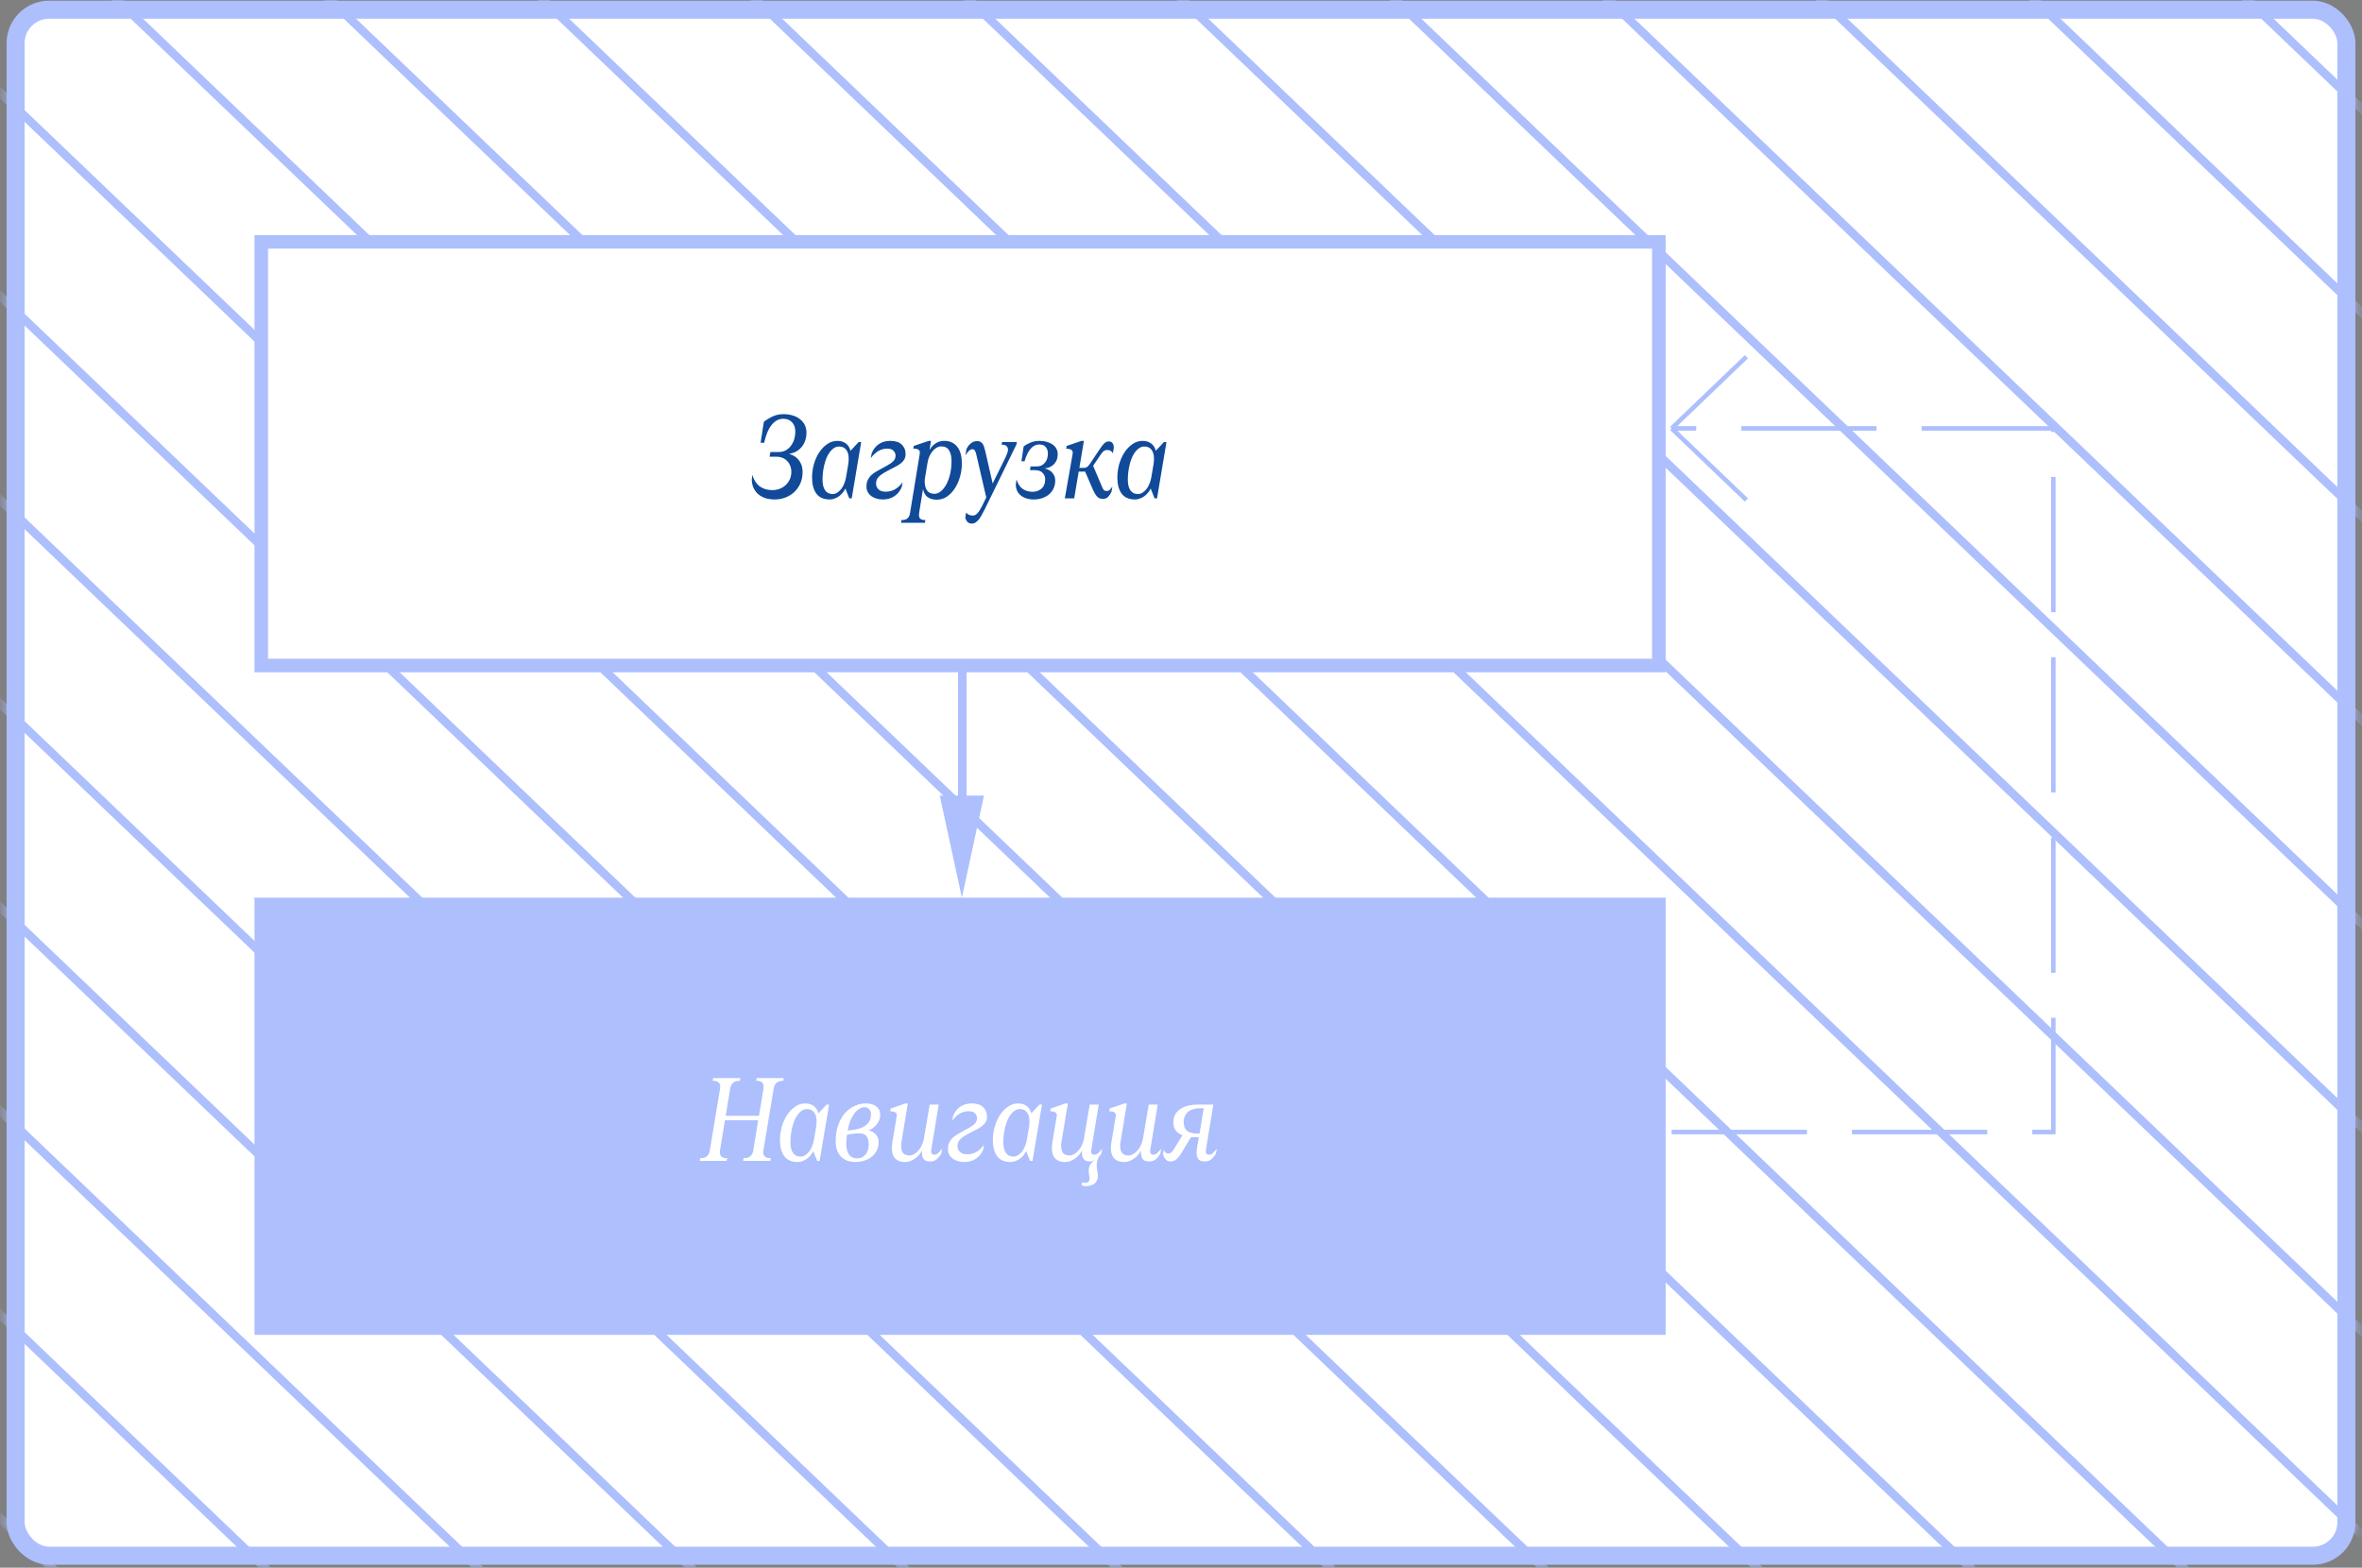 <svg width="238" height="158" viewBox="0 0 238 158" fill="none" xmlns="http://www.w3.org/2000/svg">
<rect x="0" y="0" width="238" height="158" fill="#808080" stroke="none"/>
<rect x="1.571" y="0.979" width="234.858" height="155.815" rx="3.378" fill="white" stroke="#ADBFFD" stroke-width="1.817"/>
<mask id="mask0_1910_3370" style="mask-type:alpha" maskUnits="userSpaceOnUse" x="0" y="0" width="238" height="158">
<path d="M0.662 4.357C0.662 1.99 2.581 0.07 4.949 0.07L233.05 0.07C235.418 0.07 237.337 1.99 237.337 4.357L237.337 153.415C237.337 155.783 235.418 157.702 233.05 157.702L4.949 157.702C2.581 157.702 0.662 155.782 0.662 153.415L0.662 4.357Z" fill="#D9D9D9"/>
</mask>
<g mask="url(#mask0_1910_3370)">
<path d="M-98.822 -105.797L886.145 836.058" stroke="#ADBFFD" stroke-width="0.857"/>
<path d="M194.268 -482.441L1179.24 459.414" stroke="#ADBFFD" stroke-width="0.857"/>
<path d="M-243.193 -182.176L741.774 759.679" stroke="#ADBFFD" stroke-width="0.857"/>
<path d="M47.723 -294.119L1032.69 647.736" stroke="#ADBFFD" stroke-width="0.857"/>
<path d="M-389.738 6.148L595.229 948.003" stroke="#ADBFFD" stroke-width="0.857"/>
<path d="M-62.185 -152.879L922.782 788.976" stroke="#ADBFFD" stroke-width="0.857"/>
<path d="M-499.648 147.389L485.319 1089.24" stroke="#ADBFFD" stroke-width="0.857"/>
<path d="M84.359 -341.201L1069.33 600.654" stroke="#ADBFFD" stroke-width="0.857"/>
<path d="M-353.102 -40.934L631.866 900.921" stroke="#ADBFFD" stroke-width="0.857"/>
<path d="M-25.549 -199.957L959.419 741.898" stroke="#ADBFFD" stroke-width="0.857"/>
<path d="M-463.012 100.309L521.956 1042.16" stroke="#ADBFFD" stroke-width="0.857"/>
<path d="M120.996 -388.281L1105.96 553.574" stroke="#ADBFFD" stroke-width="0.857"/>
<path d="M-316.467 -88.014L668.501 853.841" stroke="#ADBFFD" stroke-width="0.857"/>
<path d="M11.088 -247.039L996.056 694.816" stroke="#ADBFFD" stroke-width="0.857"/>
<path d="M-426.375 53.228L558.593 995.084" stroke="#ADBFFD" stroke-width="0.857"/>
<path d="M157.633 -435.361L1142.6 506.494" stroke="#ADBFFD" stroke-width="0.857"/>
<path d="M-279.83 -135.096L705.138 806.759" stroke="#ADBFFD" stroke-width="0.857"/>
<path d="M-89.664 -117.566L895.304 824.289" stroke="#ADBFFD" stroke-width="0.857"/>
<path d="M203.428 -494.213L1188.4 447.642" stroke="#ADBFFD" stroke-width="0.857"/>
<path d="M-234.033 -193.945L750.935 747.91" stroke="#ADBFFD" stroke-width="0.857"/>
<path d="M56.883 -305.891L1041.85 635.964" stroke="#ADBFFD" stroke-width="0.857"/>
<path d="M-380.58 -5.623L604.388 936.232" stroke="#ADBFFD" stroke-width="0.857"/>
<path d="M-53.027 -164.648L931.94 777.207" stroke="#ADBFFD" stroke-width="0.857"/>
<path d="M-490.49 135.619L494.477 1077.47" stroke="#ADBFFD" stroke-width="0.857"/>
<path d="M93.519 -352.971L1078.49 588.884" stroke="#ADBFFD" stroke-width="0.857"/>
<path d="M-343.943 -52.703L641.024 889.152" stroke="#ADBFFD" stroke-width="0.857"/>
<path d="M-16.391 -211.729L968.577 730.127" stroke="#ADBFFD" stroke-width="0.857"/>
<path d="M-453.854 88.539L531.114 1030.39" stroke="#ADBFFD" stroke-width="0.857"/>
<path d="M130.154 -400.051L1115.12 541.804" stroke="#ADBFFD" stroke-width="0.857"/>
<path d="M-307.307 -99.783L677.661 842.072" stroke="#ADBFFD" stroke-width="0.857"/>
<path d="M20.246 -258.809L1005.21 683.046" stroke="#ADBFFD" stroke-width="0.857"/>
<path d="M-417.217 41.459L567.751 983.314" stroke="#ADBFFD" stroke-width="0.857"/>
<path d="M166.791 -447.131L1151.76 494.724" stroke="#ADBFFD" stroke-width="0.857"/>
<path d="M-270.67 -146.863L714.298 794.992" stroke="#ADBFFD" stroke-width="0.857"/>
<path d="M-80.504 -129.338L904.464 812.517" stroke="#ADBFFD" stroke-width="0.857"/>
<path d="M212.586 -505.982L1197.55 435.873" stroke="#ADBFFD" stroke-width="0.857"/>
<path d="M-224.875 -205.715L760.093 736.14" stroke="#ADBFFD" stroke-width="0.857"/>
<path d="M66.041 -317.66L1051.01 624.195" stroke="#ADBFFD" stroke-width="0.857"/>
<path d="M-371.42 -17.393L613.548 924.462" stroke="#ADBFFD" stroke-width="0.857"/>
<path d="M-43.867 -176.418L941.101 765.437" stroke="#ADBFFD" stroke-width="0.857"/>
<path d="M-481.33 123.85L503.638 1065.7" stroke="#ADBFFD" stroke-width="0.857"/>
<path d="M102.678 -364.74L1087.65 577.115" stroke="#ADBFFD" stroke-width="0.857"/>
<path d="M-334.785 -64.473L650.183 877.382" stroke="#ADBFFD" stroke-width="0.857"/>
<path d="M-7.232 -223.5L977.735 718.355" stroke="#ADBFFD" stroke-width="0.857"/>
<path d="M-444.695 76.768L540.272 1018.62" stroke="#ADBFFD" stroke-width="0.857"/>
<path d="M139.314 -411.822L1124.28 530.033" stroke="#ADBFFD" stroke-width="0.857"/>
<path d="M-298.148 -111.555L686.819 830.3" stroke="#ADBFFD" stroke-width="0.857"/>
<path d="M29.404 -270.58L1014.37 671.275" stroke="#ADBFFD" stroke-width="0.857"/>
<path d="M-408.059 29.688L576.909 971.543" stroke="#ADBFFD" stroke-width="0.857"/>
<path d="M175.949 -458.902L1160.92 482.953" stroke="#ADBFFD" stroke-width="0.857"/>
<path d="M-261.512 -158.635L723.456 783.22" stroke="#ADBFFD" stroke-width="0.857"/>
<path d="M-71.346 -141.107L913.622 800.748" stroke="#ADBFFD" stroke-width="0.857"/>
<path d="M75.201 -329.43L1060.17 612.425" stroke="#ADBFFD" stroke-width="0.857"/>
<path d="M-362.262 -29.162L622.706 912.693" stroke="#ADBFFD" stroke-width="0.857"/>
<path d="M-34.709 -188.189L950.259 753.666" stroke="#ADBFFD" stroke-width="0.857"/>
<path d="M-472.172 112.078L512.796 1053.93" stroke="#ADBFFD" stroke-width="0.857"/>
<path d="M111.836 -376.512L1096.8 565.343" stroke="#ADBFFD" stroke-width="0.857"/>
<path d="M-325.625 -76.244L659.343 865.611" stroke="#ADBFFD" stroke-width="0.857"/>
<path d="M1.928 -235.268L986.895 706.587" stroke="#ADBFFD" stroke-width="0.857"/>
<path d="M-435.535 64.998L549.433 1006.85" stroke="#ADBFFD" stroke-width="0.857"/>
<path d="M148.473 -423.592L1133.44 518.263" stroke="#ADBFFD" stroke-width="0.857"/>
<path d="M-288.988 -123.324L695.979 818.531" stroke="#ADBFFD" stroke-width="0.857"/>
<path d="M38.562 -282.35L1023.53 659.505" stroke="#ADBFFD" stroke-width="0.857"/>
<path d="M-398.898 17.918L586.069 959.773" stroke="#ADBFFD" stroke-width="0.857"/>
<path d="M185.109 -470.672L1170.08 471.183" stroke="#ADBFFD" stroke-width="0.857"/>
<path d="M-252.352 -170.406L732.616 771.449" stroke="#ADBFFD" stroke-width="0.857"/>
</g>
<path d="M96.965 55.947L96.965 80.932" stroke="#ADBFFD" stroke-width="0.857"/>
<path d="M96.921 90.472L94.693 80.184L99.148 80.184L96.921 90.472Z" fill="#ADBFFD"/>
<rect x="26.326" y="24.375" width="140.824" height="42.701" fill="white"/>
<path d="M79.534 45.75C79.973 45.879 80.306 46.106 80.533 46.431C80.76 46.749 80.874 47.124 80.874 47.556C80.874 47.98 80.798 48.366 80.647 48.714C80.495 49.055 80.291 49.346 80.034 49.589C79.776 49.831 79.477 50.016 79.136 50.145C78.796 50.274 78.44 50.338 78.069 50.338C77.66 50.338 77.308 50.281 77.013 50.168C76.717 50.047 76.475 49.892 76.286 49.702C76.104 49.505 75.968 49.29 75.877 49.055C75.794 48.813 75.752 48.566 75.752 48.317L75.809 47.851C75.892 48.139 76.002 48.381 76.138 48.578C76.274 48.775 76.43 48.934 76.604 49.055C76.785 49.176 76.978 49.263 77.183 49.316C77.387 49.369 77.599 49.396 77.819 49.396C78.069 49.396 78.311 49.354 78.546 49.271C78.781 49.18 78.985 49.055 79.159 48.896C79.333 48.737 79.473 48.544 79.579 48.317C79.685 48.082 79.738 47.821 79.738 47.533C79.738 47.336 79.704 47.147 79.636 46.965C79.568 46.783 79.469 46.624 79.341 46.488C79.22 46.352 79.064 46.242 78.875 46.159C78.693 46.076 78.485 46.034 78.251 46.034H77.546L77.626 45.557H78.478C78.735 45.557 78.966 45.5 79.17 45.387C79.375 45.273 79.549 45.122 79.693 44.932C79.837 44.736 79.946 44.516 80.022 44.274C80.098 44.024 80.136 43.763 80.136 43.49C80.136 43.081 80.022 42.767 79.795 42.547C79.576 42.32 79.288 42.207 78.932 42.207C78.47 42.207 78.073 42.419 77.74 42.843C77.406 43.267 77.16 43.861 77.001 44.626H76.638L76.967 42.513C77.187 42.332 77.467 42.157 77.808 41.991C78.148 41.824 78.531 41.741 78.955 41.741C79.295 41.741 79.606 41.786 79.886 41.877C80.174 41.961 80.416 42.086 80.613 42.252C80.817 42.411 80.976 42.604 81.09 42.831C81.203 43.059 81.26 43.312 81.26 43.592C81.26 43.903 81.215 44.183 81.124 44.433C81.033 44.682 80.908 44.898 80.749 45.08C80.59 45.262 80.404 45.409 80.192 45.523C79.988 45.629 79.769 45.701 79.534 45.739V45.75ZM85.573 50.225L85.186 49.237C85.118 49.373 85.031 49.509 84.925 49.645C84.819 49.774 84.698 49.892 84.562 49.998C84.433 50.096 84.285 50.175 84.119 50.236C83.96 50.304 83.79 50.338 83.608 50.338C82.995 50.338 82.544 50.141 82.256 49.748C81.969 49.354 81.825 48.816 81.825 48.135C81.825 47.681 81.885 47.234 82.007 46.795C82.135 46.348 82.313 45.951 82.54 45.602C82.767 45.254 83.036 44.974 83.347 44.762C83.657 44.542 84.002 44.433 84.38 44.433C84.585 44.433 84.763 44.463 84.914 44.523C85.073 44.584 85.205 44.664 85.311 44.762C85.417 44.853 85.501 44.959 85.561 45.08C85.622 45.201 85.667 45.319 85.698 45.432L86.527 44.546H86.776L85.822 50.225H85.573ZM84.539 45.001C84.304 45.001 84.085 45.091 83.88 45.273C83.676 45.455 83.498 45.701 83.347 46.011C83.203 46.322 83.089 46.681 83.006 47.09C82.923 47.491 82.881 47.915 82.881 48.362C82.881 48.801 82.964 49.15 83.131 49.407C83.305 49.664 83.559 49.793 83.892 49.793C84.058 49.793 84.214 49.748 84.357 49.657C84.509 49.558 84.645 49.433 84.766 49.282C84.887 49.123 84.986 48.945 85.061 48.748C85.145 48.551 85.205 48.347 85.243 48.135L85.482 46.727C85.497 46.651 85.504 46.568 85.504 46.477C85.512 46.379 85.516 46.295 85.516 46.227C85.516 45.841 85.433 45.542 85.266 45.33C85.099 45.11 84.857 45.001 84.539 45.001ZM89.397 45.216C89.079 45.216 88.788 45.292 88.523 45.443C88.258 45.595 87.996 45.837 87.739 46.17L87.83 45.693C87.981 45.307 88.216 45.001 88.534 44.773C88.86 44.546 89.249 44.433 89.704 44.433C90.226 44.433 90.612 44.558 90.862 44.807C91.12 45.057 91.248 45.368 91.248 45.739C91.248 45.966 91.203 46.159 91.112 46.318C91.021 46.469 90.9 46.602 90.749 46.715C90.597 46.829 90.427 46.935 90.238 47.033C90.048 47.124 89.855 47.223 89.658 47.329L89.125 47.624C88.89 47.753 88.689 47.904 88.523 48.078C88.356 48.245 88.273 48.472 88.273 48.76C88.273 48.972 88.352 49.157 88.511 49.316C88.678 49.475 88.92 49.555 89.238 49.555C89.579 49.555 89.885 49.479 90.158 49.327C90.438 49.176 90.703 48.934 90.953 48.601L90.862 49.078C90.711 49.464 90.469 49.77 90.135 49.998C89.81 50.225 89.416 50.338 88.954 50.338C88.727 50.338 88.511 50.308 88.307 50.247C88.11 50.187 87.936 50.103 87.784 49.998C87.641 49.884 87.523 49.748 87.432 49.589C87.349 49.422 87.308 49.237 87.308 49.032C87.308 48.782 87.349 48.566 87.432 48.385C87.523 48.203 87.637 48.044 87.773 47.908C87.917 47.772 88.08 47.65 88.261 47.544C88.451 47.438 88.648 47.329 88.852 47.215L89.409 46.908C89.681 46.757 89.885 46.609 90.022 46.465C90.166 46.322 90.238 46.136 90.238 45.909C90.238 45.742 90.173 45.587 90.044 45.443C89.916 45.292 89.7 45.216 89.397 45.216ZM90.79 52.689L90.835 52.416C91.115 52.416 91.316 52.36 91.437 52.246C91.566 52.133 91.649 51.974 91.687 51.769L92.664 45.807C92.671 45.769 92.675 45.735 92.675 45.705C92.683 45.667 92.686 45.636 92.686 45.614C92.686 45.477 92.637 45.379 92.539 45.319C92.441 45.25 92.27 45.216 92.028 45.216L92.073 44.944L93.584 44.433H93.811L93.663 45.353C93.792 45.11 93.981 44.898 94.231 44.717C94.489 44.527 94.787 44.433 95.128 44.433C95.446 44.433 95.715 44.489 95.935 44.603C96.162 44.717 96.347 44.876 96.491 45.08C96.642 45.284 96.752 45.527 96.82 45.807C96.888 46.079 96.923 46.375 96.923 46.693C96.923 47.162 96.858 47.616 96.73 48.056C96.608 48.495 96.434 48.885 96.207 49.225C95.988 49.566 95.723 49.842 95.412 50.054C95.102 50.259 94.761 50.361 94.39 50.361C94.163 50.361 93.966 50.331 93.799 50.27C93.641 50.217 93.504 50.141 93.391 50.043C93.285 49.944 93.201 49.831 93.141 49.702C93.08 49.574 93.035 49.437 93.004 49.293L92.63 51.587C92.622 51.633 92.615 51.69 92.607 51.758C92.6 51.826 92.596 51.883 92.596 51.928C92.596 52.08 92.641 52.197 92.732 52.28C92.83 52.371 93.001 52.416 93.243 52.416L93.198 52.689H90.79ZM93.22 48.078C93.205 48.154 93.194 48.23 93.186 48.305C93.179 48.373 93.175 48.445 93.175 48.521C93.175 48.885 93.251 49.184 93.402 49.418C93.561 49.653 93.811 49.77 94.152 49.77C94.386 49.77 94.606 49.683 94.81 49.509C95.022 49.335 95.208 49.096 95.367 48.794C95.526 48.491 95.651 48.142 95.742 47.749C95.832 47.348 95.878 46.92 95.878 46.465C95.878 46.011 95.794 45.652 95.628 45.387C95.469 45.122 95.208 44.989 94.844 44.989C94.67 44.989 94.504 45.038 94.345 45.137C94.193 45.228 94.057 45.353 93.936 45.512C93.815 45.663 93.712 45.837 93.629 46.034C93.546 46.231 93.489 46.431 93.459 46.636L93.22 48.078ZM101.261 46.216C101.36 46.011 101.435 45.837 101.488 45.693C101.541 45.549 101.568 45.425 101.568 45.319C101.568 45.197 101.526 45.084 101.443 44.978C101.36 44.872 101.186 44.819 100.921 44.819L100.977 44.546H102.465L102.408 44.819L99.24 51.303C99.149 51.485 99.054 51.663 98.956 51.837C98.865 52.019 98.767 52.178 98.661 52.314C98.555 52.45 98.441 52.56 98.32 52.644C98.199 52.727 98.07 52.769 97.934 52.769C97.729 52.769 97.574 52.708 97.468 52.587C97.37 52.473 97.302 52.341 97.264 52.189L97.343 51.656C97.427 51.754 97.521 51.83 97.627 51.883C97.741 51.936 97.873 51.962 98.025 51.962C98.199 51.962 98.354 51.883 98.49 51.724C98.634 51.572 98.793 51.322 98.967 50.974L99.376 50.134L98.377 45.818C98.331 45.614 98.278 45.474 98.218 45.398C98.165 45.315 98.089 45.273 97.991 45.273C97.839 45.273 97.703 45.345 97.582 45.489C97.461 45.625 97.358 45.758 97.275 45.886L97.377 45.296C97.461 45.076 97.597 44.883 97.786 44.717C97.975 44.542 98.203 44.455 98.468 44.455C98.619 44.455 98.74 44.489 98.831 44.558C98.929 44.618 99.005 44.701 99.058 44.807C99.119 44.913 99.164 45.031 99.194 45.16C99.232 45.288 99.266 45.417 99.297 45.546L100.023 48.725L101.261 46.216ZM105.282 47.215C105.622 47.298 105.88 47.45 106.054 47.669C106.236 47.881 106.327 48.135 106.327 48.43C106.327 48.725 106.27 48.99 106.156 49.225C106.05 49.46 105.899 49.661 105.702 49.827C105.513 49.986 105.285 50.111 105.021 50.202C104.763 50.293 104.487 50.338 104.191 50.338C103.851 50.338 103.563 50.293 103.328 50.202C103.101 50.111 102.912 49.994 102.761 49.85C102.617 49.706 102.511 49.547 102.443 49.373C102.382 49.199 102.352 49.025 102.352 48.85L102.431 48.317C102.56 48.763 102.768 49.085 103.056 49.282C103.351 49.471 103.677 49.566 104.032 49.566C104.388 49.566 104.691 49.46 104.941 49.248C105.191 49.028 105.316 48.714 105.316 48.305C105.316 48.056 105.229 47.84 105.055 47.658C104.888 47.476 104.631 47.385 104.282 47.385H103.783L103.839 47.011H104.453C104.642 47.011 104.809 46.977 104.952 46.908C105.096 46.833 105.214 46.734 105.304 46.613C105.403 46.492 105.475 46.356 105.52 46.204C105.566 46.045 105.588 45.879 105.588 45.705C105.588 45.44 105.516 45.224 105.373 45.057C105.236 44.883 105.021 44.796 104.725 44.796C104.059 44.796 103.563 45.36 103.237 46.488H102.92L103.147 44.989C103.321 44.853 103.544 44.728 103.817 44.614C104.097 44.493 104.407 44.433 104.748 44.433C105.013 44.433 105.255 44.467 105.475 44.535C105.702 44.595 105.895 44.682 106.054 44.796C106.221 44.91 106.349 45.05 106.44 45.216C106.531 45.383 106.576 45.568 106.576 45.773C106.576 45.992 106.542 46.189 106.474 46.363C106.406 46.53 106.311 46.674 106.19 46.795C106.077 46.908 105.94 47.003 105.781 47.079C105.622 47.147 105.456 47.189 105.282 47.204V47.215ZM108.068 45.818C108.075 45.78 108.079 45.746 108.079 45.716C108.087 45.678 108.09 45.648 108.09 45.625C108.09 45.489 108.041 45.39 107.943 45.33C107.844 45.262 107.674 45.228 107.432 45.228L107.477 44.944L108.976 44.433H109.215L108.76 47.158H109.158C109.309 47.158 109.43 47.132 109.521 47.079C109.612 47.018 109.707 46.916 109.805 46.772L110.6 45.58C110.729 45.383 110.842 45.216 110.941 45.08C111.039 44.936 111.13 44.823 111.213 44.739C111.297 44.648 111.38 44.584 111.463 44.546C111.547 44.508 111.641 44.489 111.747 44.489C111.906 44.489 112.027 44.554 112.111 44.682C112.202 44.804 112.239 44.966 112.224 45.171L112.133 45.682C112.08 45.584 112.008 45.504 111.918 45.443C111.827 45.383 111.717 45.353 111.588 45.353C111.422 45.353 111.285 45.398 111.179 45.489C111.081 45.58 110.975 45.712 110.861 45.886L110.146 46.943L111.054 49.089C111.107 49.218 111.164 49.316 111.225 49.384C111.293 49.452 111.391 49.486 111.52 49.486C111.656 49.486 111.762 49.441 111.838 49.35C111.921 49.259 112.005 49.157 112.088 49.044L111.997 49.555C111.914 49.736 111.808 49.903 111.679 50.054C111.55 50.206 111.365 50.281 111.123 50.281C110.88 50.281 110.684 50.198 110.532 50.032C110.388 49.865 110.256 49.645 110.135 49.373L109.34 47.533H108.692L108.238 50.225H107.295L108.068 45.818ZM116.334 50.225L115.948 49.237C115.88 49.373 115.793 49.509 115.687 49.645C115.581 49.774 115.46 49.892 115.324 49.998C115.195 50.096 115.047 50.175 114.881 50.236C114.722 50.304 114.551 50.338 114.37 50.338C113.756 50.338 113.306 50.141 113.018 49.748C112.73 49.354 112.587 48.816 112.587 48.135C112.587 47.681 112.647 47.234 112.768 46.795C112.897 46.348 113.075 45.951 113.302 45.602C113.529 45.254 113.798 44.974 114.108 44.762C114.419 44.542 114.763 44.433 115.142 44.433C115.346 44.433 115.524 44.463 115.676 44.523C115.835 44.584 115.967 44.664 116.073 44.762C116.179 44.853 116.262 44.959 116.323 45.08C116.384 45.201 116.429 45.319 116.459 45.432L117.288 44.546H117.538L116.584 50.225H116.334ZM115.301 45.001C115.066 45.001 114.847 45.091 114.642 45.273C114.438 45.455 114.26 45.701 114.108 46.011C113.965 46.322 113.851 46.681 113.768 47.09C113.684 47.491 113.643 47.915 113.643 48.362C113.643 48.801 113.726 49.15 113.893 49.407C114.067 49.664 114.32 49.793 114.654 49.793C114.82 49.793 114.975 49.748 115.119 49.657C115.271 49.558 115.407 49.433 115.528 49.282C115.649 49.123 115.748 48.945 115.823 48.748C115.907 48.551 115.967 48.347 116.005 48.135L116.243 46.727C116.259 46.651 116.266 46.568 116.266 46.477C116.274 46.379 116.278 46.295 116.278 46.227C116.278 45.841 116.194 45.542 116.028 45.33C115.861 45.11 115.619 45.001 115.301 45.001Z" fill="#104A99"/>
<rect x="26.326" y="24.375" width="140.824" height="42.701" stroke="#ADBFFD" stroke-width="1.363"/>
<rect x="26.326" y="91.152" width="140.824" height="42.701" fill="#ADBFFD"/>
<path d="M76.397 112.902H73.047L72.57 115.821C72.563 115.859 72.555 115.912 72.547 115.98C72.54 116.048 72.536 116.105 72.536 116.15C72.536 116.324 72.589 116.464 72.695 116.57C72.809 116.676 73.002 116.729 73.274 116.729L73.229 117.002H70.503L70.549 116.729C70.867 116.729 71.098 116.661 71.241 116.525C71.385 116.381 71.476 116.199 71.514 115.98L72.536 109.836C72.544 109.798 72.551 109.745 72.559 109.677C72.566 109.609 72.57 109.552 72.57 109.506C72.57 109.332 72.513 109.192 72.4 109.086C72.286 108.98 72.089 108.927 71.809 108.927L71.855 108.655H74.603L74.558 108.927C74.232 108.927 73.997 108.999 73.853 109.143C73.71 109.287 73.619 109.465 73.581 109.677L73.127 112.459H76.477L76.909 109.836C76.916 109.798 76.924 109.745 76.931 109.677C76.939 109.609 76.942 109.552 76.942 109.506C76.942 109.332 76.886 109.192 76.772 109.086C76.666 108.98 76.477 108.927 76.204 108.927L76.25 108.655H78.975L78.93 108.927C78.612 108.927 78.381 108.999 78.237 109.143C78.093 109.279 78.002 109.457 77.965 109.677L76.942 115.821C76.935 115.859 76.927 115.912 76.92 115.98C76.912 116.048 76.909 116.105 76.909 116.15C76.909 116.324 76.965 116.464 77.079 116.57C77.192 116.676 77.389 116.729 77.669 116.729L77.624 117.002H74.876L74.921 116.729C75.247 116.729 75.481 116.657 75.625 116.514C75.769 116.37 75.86 116.192 75.898 115.98L76.397 112.902ZM82.338 117.002L81.952 116.014C81.884 116.15 81.797 116.286 81.691 116.423C81.585 116.551 81.464 116.669 81.327 116.775C81.199 116.873 81.051 116.953 80.885 117.013C80.725 117.081 80.555 117.116 80.373 117.116C79.76 117.116 79.31 116.919 79.022 116.525C78.734 116.131 78.59 115.594 78.59 114.912C78.59 114.458 78.651 114.011 78.772 113.572C78.901 113.126 79.079 112.728 79.306 112.38C79.533 112.031 79.802 111.751 80.112 111.539C80.423 111.32 80.767 111.21 81.146 111.21C81.35 111.21 81.528 111.24 81.679 111.301C81.838 111.361 81.971 111.441 82.077 111.539C82.183 111.63 82.266 111.736 82.327 111.857C82.387 111.978 82.433 112.096 82.463 112.209L83.292 111.324H83.542L82.588 117.002H82.338ZM81.305 111.778C81.07 111.778 80.85 111.869 80.646 112.05C80.442 112.232 80.264 112.478 80.112 112.789C79.968 113.099 79.855 113.459 79.772 113.867C79.688 114.269 79.647 114.693 79.647 115.139C79.647 115.579 79.73 115.927 79.896 116.184C80.071 116.442 80.324 116.57 80.657 116.57C80.824 116.57 80.979 116.525 81.123 116.434C81.274 116.336 81.411 116.211 81.532 116.059C81.653 115.9 81.751 115.722 81.827 115.526C81.91 115.329 81.971 115.124 82.009 114.912L82.247 113.504C82.262 113.428 82.27 113.345 82.27 113.254C82.278 113.156 82.281 113.073 82.281 113.004C82.281 112.618 82.198 112.319 82.031 112.107C81.865 111.888 81.623 111.778 81.305 111.778ZM87.533 113.936C87.646 113.958 87.76 113.996 87.874 114.049C87.995 114.102 88.101 114.178 88.192 114.276C88.29 114.367 88.37 114.481 88.43 114.617C88.498 114.746 88.532 114.897 88.532 115.071C88.532 115.435 88.46 115.745 88.317 116.003C88.173 116.26 87.987 116.472 87.76 116.639C87.533 116.805 87.283 116.926 87.01 117.002C86.738 117.078 86.473 117.116 86.216 117.116C85.928 117.116 85.659 117.074 85.409 116.991C85.167 116.907 84.955 116.779 84.773 116.604C84.599 116.43 84.459 116.215 84.353 115.957C84.255 115.7 84.205 115.393 84.205 115.037C84.205 114.401 84.292 113.845 84.467 113.368C84.641 112.891 84.868 112.493 85.148 112.175C85.436 111.857 85.757 111.619 86.113 111.46C86.477 111.293 86.844 111.21 87.215 111.21C87.692 111.21 88.055 111.312 88.305 111.517C88.563 111.713 88.691 111.994 88.691 112.357C88.691 112.577 88.65 112.773 88.566 112.948C88.491 113.114 88.392 113.266 88.271 113.402C88.157 113.531 88.033 113.64 87.896 113.731C87.768 113.814 87.646 113.883 87.533 113.936ZM87.113 111.596C86.916 111.596 86.727 111.657 86.545 111.778C86.363 111.899 86.197 112.066 86.045 112.278C85.901 112.49 85.773 112.739 85.659 113.027C85.553 113.315 85.474 113.621 85.421 113.947C85.663 113.924 85.92 113.89 86.193 113.845C86.465 113.792 86.719 113.708 86.954 113.595C87.188 113.481 87.382 113.322 87.533 113.118C87.684 112.914 87.76 112.637 87.76 112.289C87.76 112.092 87.703 111.929 87.59 111.801C87.484 111.664 87.325 111.596 87.113 111.596ZM86.352 116.752C86.503 116.752 86.651 116.726 86.795 116.673C86.939 116.612 87.064 116.525 87.169 116.411C87.283 116.29 87.37 116.139 87.431 115.957C87.499 115.775 87.533 115.563 87.533 115.321C87.533 114.973 87.461 114.704 87.317 114.515C87.173 114.318 86.923 114.22 86.568 114.22C86.325 114.22 86.091 114.238 85.863 114.276C85.644 114.307 85.47 114.341 85.341 114.379C85.326 114.492 85.311 114.632 85.296 114.799C85.281 114.958 85.273 115.113 85.273 115.264C85.273 115.756 85.368 116.127 85.557 116.377C85.754 116.627 86.019 116.752 86.352 116.752ZM90.338 112.596C90.346 112.558 90.35 112.524 90.35 112.493C90.357 112.455 90.361 112.425 90.361 112.402C90.361 112.266 90.312 112.168 90.213 112.107C90.115 112.039 89.945 112.005 89.702 112.005L89.748 111.721L91.235 111.21H91.474L90.838 115.071C90.823 115.139 90.811 115.215 90.804 115.298C90.804 115.382 90.804 115.45 90.804 115.503C90.804 115.624 90.815 115.741 90.838 115.855C90.861 115.968 90.902 116.071 90.963 116.162C91.031 116.252 91.118 116.324 91.224 116.377C91.33 116.43 91.466 116.457 91.633 116.457C91.792 116.457 91.951 116.411 92.11 116.321C92.269 116.222 92.413 116.101 92.541 115.957C92.67 115.806 92.78 115.635 92.871 115.446C92.969 115.257 93.037 115.064 93.075 114.867L93.677 111.324H94.586L93.859 115.741C93.851 115.779 93.844 115.828 93.836 115.889C93.829 115.95 93.825 115.999 93.825 116.037C93.825 116.264 93.923 116.377 94.12 116.377C94.272 116.377 94.404 116.328 94.517 116.23C94.631 116.124 94.771 115.972 94.938 115.775L94.835 116.298C94.684 116.533 94.525 116.718 94.359 116.854C94.2 116.991 93.988 117.059 93.723 117.059C93.397 117.059 93.177 116.975 93.064 116.809C92.95 116.635 92.894 116.427 92.894 116.184C92.894 116.139 92.894 116.097 92.894 116.059C92.894 116.021 92.897 115.98 92.905 115.934C92.837 116.063 92.75 116.199 92.644 116.343C92.538 116.48 92.409 116.604 92.258 116.718C92.114 116.832 91.951 116.926 91.769 117.002C91.588 117.078 91.391 117.116 91.179 117.116C90.936 117.116 90.728 117.078 90.554 117.002C90.388 116.926 90.251 116.828 90.145 116.707C90.047 116.578 89.975 116.43 89.929 116.264C89.884 116.09 89.861 115.908 89.861 115.719C89.861 115.643 89.865 115.552 89.873 115.446C89.88 115.34 89.892 115.249 89.907 115.174L90.338 112.596ZM97.603 111.994C97.285 111.994 96.994 112.069 96.729 112.221C96.464 112.372 96.203 112.614 95.945 112.948L96.036 112.471C96.188 112.084 96.422 111.778 96.74 111.551C97.066 111.324 97.456 111.21 97.91 111.21C98.432 111.21 98.819 111.335 99.068 111.585C99.326 111.835 99.454 112.145 99.454 112.516C99.454 112.743 99.409 112.936 99.318 113.095C99.227 113.247 99.106 113.379 98.955 113.493C98.803 113.606 98.633 113.712 98.444 113.811C98.254 113.902 98.061 114 97.865 114.106L97.331 114.401C97.096 114.53 96.895 114.681 96.729 114.856C96.562 115.022 96.479 115.249 96.479 115.537C96.479 115.749 96.558 115.934 96.718 116.093C96.884 116.252 97.126 116.332 97.444 116.332C97.785 116.332 98.092 116.256 98.364 116.105C98.644 115.953 98.909 115.711 99.159 115.378L99.068 115.855C98.917 116.241 98.675 116.548 98.341 116.775C98.016 117.002 97.622 117.116 97.16 117.116C96.933 117.116 96.718 117.085 96.513 117.025C96.316 116.964 96.142 116.881 95.991 116.775C95.847 116.661 95.729 116.525 95.639 116.366C95.555 116.199 95.514 116.014 95.514 115.809C95.514 115.56 95.555 115.344 95.639 115.162C95.729 114.98 95.843 114.821 95.979 114.685C96.123 114.549 96.286 114.428 96.468 114.322C96.657 114.216 96.854 114.106 97.058 113.992L97.615 113.686C97.887 113.534 98.092 113.387 98.228 113.243C98.372 113.099 98.444 112.914 98.444 112.686C98.444 112.52 98.379 112.365 98.251 112.221C98.122 112.069 97.906 111.994 97.603 111.994ZM103.789 117.002L103.403 116.014C103.334 116.15 103.247 116.286 103.141 116.423C103.035 116.551 102.914 116.669 102.778 116.775C102.649 116.873 102.502 116.953 102.335 117.013C102.176 117.081 102.006 117.116 101.824 117.116C101.211 117.116 100.76 116.919 100.472 116.525C100.185 116.131 100.041 115.594 100.041 114.912C100.041 114.458 100.101 114.011 100.223 113.572C100.351 113.126 100.529 112.728 100.756 112.38C100.984 112.031 101.252 111.751 101.563 111.539C101.873 111.32 102.218 111.21 102.596 111.21C102.801 111.21 102.979 111.24 103.13 111.301C103.289 111.361 103.421 111.441 103.527 111.539C103.633 111.63 103.717 111.736 103.777 111.857C103.838 111.978 103.883 112.096 103.914 112.209L104.743 111.324H104.992L104.039 117.002H103.789ZM102.755 111.778C102.52 111.778 102.301 111.869 102.096 112.05C101.892 112.232 101.714 112.478 101.563 112.789C101.419 113.099 101.305 113.459 101.222 113.867C101.139 114.269 101.097 114.693 101.097 115.139C101.097 115.579 101.18 115.927 101.347 116.184C101.521 116.442 101.775 116.57 102.108 116.57C102.274 116.57 102.43 116.525 102.573 116.434C102.725 116.336 102.861 116.211 102.982 116.059C103.103 115.9 103.202 115.722 103.278 115.526C103.361 115.329 103.421 115.124 103.459 114.912L103.698 113.504C103.713 113.428 103.721 113.345 103.721 113.254C103.728 113.156 103.732 113.073 103.732 113.004C103.732 112.618 103.649 112.319 103.482 112.107C103.315 111.888 103.073 111.778 102.755 111.778ZM110.959 116.321C110.816 116.442 110.702 116.608 110.619 116.82C110.543 117.032 110.505 117.229 110.505 117.411C110.505 117.623 110.524 117.816 110.562 117.99C110.607 118.172 110.63 118.357 110.63 118.546C110.63 118.705 110.596 118.846 110.528 118.967C110.467 119.095 110.384 119.201 110.278 119.285C110.172 119.368 110.047 119.432 109.903 119.478C109.767 119.523 109.619 119.546 109.46 119.546C109.301 119.546 109.142 119.523 108.983 119.478L109.04 119.171C109.101 119.186 109.158 119.198 109.211 119.205C109.264 119.213 109.309 119.217 109.347 119.217C109.498 119.217 109.608 119.175 109.676 119.092C109.752 119.008 109.79 118.899 109.79 118.762C109.79 118.724 109.782 118.671 109.767 118.603C109.759 118.543 109.748 118.475 109.733 118.399C109.725 118.331 109.718 118.263 109.71 118.194C109.703 118.126 109.699 118.069 109.699 118.024C109.699 117.865 109.714 117.733 109.744 117.627C109.782 117.521 109.828 117.426 109.881 117.343C109.934 117.259 109.994 117.184 110.062 117.116C110.13 117.047 110.199 116.975 110.267 116.9C110.199 116.938 110.138 116.972 110.085 117.002C110.032 117.04 109.953 117.059 109.847 117.059C109.521 117.059 109.301 116.975 109.188 116.809C109.074 116.635 109.017 116.427 109.017 116.184C109.017 116.139 109.017 116.097 109.017 116.059C109.017 116.021 109.021 115.98 109.029 115.934C108.961 116.063 108.874 116.199 108.768 116.343C108.662 116.48 108.533 116.604 108.381 116.718C108.238 116.832 108.075 116.926 107.893 117.002C107.711 117.078 107.515 117.116 107.303 117.116C107.06 117.116 106.852 117.078 106.678 117.002C106.511 116.926 106.375 116.828 106.269 116.707C106.171 116.578 106.099 116.43 106.053 116.264C106.008 116.09 105.985 115.908 105.985 115.719C105.985 115.643 105.989 115.552 105.997 115.446C106.004 115.34 106.015 115.249 106.031 115.174L106.462 112.596C106.47 112.558 106.474 112.524 106.474 112.493C106.481 112.455 106.485 112.425 106.485 112.402C106.485 112.266 106.436 112.168 106.337 112.107C106.239 112.039 106.068 112.005 105.826 112.005L105.872 111.721L107.359 111.21H107.598L106.962 115.071C106.947 115.139 106.935 115.215 106.928 115.298C106.928 115.382 106.928 115.45 106.928 115.503C106.928 115.624 106.939 115.741 106.962 115.855C106.985 115.968 107.026 116.071 107.087 116.162C107.155 116.252 107.242 116.324 107.348 116.377C107.454 116.43 107.59 116.457 107.757 116.457C107.916 116.457 108.075 116.411 108.234 116.321C108.393 116.222 108.537 116.101 108.665 115.957C108.794 115.806 108.904 115.635 108.995 115.446C109.093 115.257 109.161 115.064 109.199 114.867L109.801 111.324H110.71L109.983 115.741C109.975 115.779 109.968 115.828 109.96 115.889C109.953 115.95 109.949 115.999 109.949 116.037C109.949 116.264 110.047 116.377 110.244 116.377C110.395 116.377 110.528 116.328 110.641 116.23C110.755 116.124 110.895 115.972 111.062 115.775L110.959 116.321ZM112.41 112.596C112.417 112.558 112.421 112.524 112.421 112.493C112.429 112.455 112.433 112.425 112.433 112.402C112.433 112.266 112.383 112.168 112.285 112.107C112.186 112.039 112.016 112.005 111.774 112.005L111.819 111.721L113.307 111.21H113.546L112.91 115.071C112.894 115.139 112.883 115.215 112.875 115.298C112.875 115.382 112.875 115.45 112.875 115.503C112.875 115.624 112.887 115.741 112.91 115.855C112.932 115.968 112.974 116.071 113.034 116.162C113.103 116.252 113.19 116.324 113.296 116.377C113.402 116.43 113.538 116.457 113.705 116.457C113.864 116.457 114.023 116.411 114.182 116.321C114.34 116.222 114.484 116.101 114.613 115.957C114.742 115.806 114.852 115.635 114.942 115.446C115.041 115.257 115.109 115.064 115.147 114.867L115.749 111.324H116.657L115.93 115.741C115.923 115.779 115.915 115.828 115.908 115.889C115.9 115.95 115.896 115.999 115.896 116.037C115.896 116.264 115.995 116.377 116.192 116.377C116.343 116.377 116.476 116.328 116.589 116.23C116.703 116.124 116.843 115.972 117.009 115.775L116.907 116.298C116.756 116.533 116.597 116.718 116.43 116.854C116.271 116.991 116.059 117.059 115.794 117.059C115.469 117.059 115.249 116.975 115.135 116.809C115.022 116.635 114.965 116.427 114.965 116.184C114.965 116.139 114.965 116.097 114.965 116.059C114.965 116.021 114.969 115.98 114.976 115.934C114.908 116.063 114.821 116.199 114.715 116.343C114.609 116.48 114.481 116.604 114.329 116.718C114.185 116.832 114.023 116.926 113.841 117.002C113.659 117.078 113.462 117.116 113.25 117.116C113.008 117.116 112.8 117.078 112.626 117.002C112.459 116.926 112.323 116.828 112.217 116.707C112.118 116.578 112.046 116.43 112.001 116.264C111.956 116.09 111.933 115.908 111.933 115.719C111.933 115.643 111.937 115.552 111.944 115.446C111.952 115.34 111.963 115.249 111.978 115.174L112.41 112.596ZM119.082 116.15C118.908 116.438 118.733 116.661 118.559 116.82C118.393 116.979 118.188 117.059 117.946 117.059C117.726 117.059 117.556 116.983 117.435 116.832C117.321 116.68 117.238 116.514 117.185 116.332L117.265 115.878C117.31 115.984 117.367 116.074 117.435 116.15C117.511 116.226 117.602 116.264 117.708 116.264C117.829 116.264 117.927 116.23 118.003 116.162C118.086 116.093 118.169 115.995 118.253 115.866L119.15 114.413C118.885 114.329 118.665 114.182 118.491 113.97C118.317 113.75 118.23 113.466 118.23 113.118C118.23 112.777 118.302 112.493 118.446 112.266C118.597 112.031 118.79 111.846 119.025 111.71C119.26 111.573 119.521 111.475 119.809 111.414C120.104 111.354 120.391 111.324 120.672 111.324H122.262L121.535 115.741C121.527 115.779 121.52 115.828 121.512 115.889C121.504 115.95 121.501 115.999 121.501 116.037C121.501 116.264 121.599 116.377 121.796 116.377C121.947 116.377 122.08 116.328 122.193 116.23C122.307 116.124 122.447 115.972 122.614 115.775L122.511 116.298C122.36 116.533 122.201 116.718 122.034 116.854C121.875 116.991 121.663 117.059 121.398 117.059C121.073 117.059 120.853 116.975 120.74 116.809C120.626 116.635 120.569 116.427 120.569 116.184C120.569 116.01 120.585 115.851 120.615 115.707L120.797 114.617H120.002L119.082 116.15ZM121.285 111.698H120.853C120.656 111.698 120.463 111.725 120.274 111.778C120.085 111.823 119.915 111.903 119.763 112.016C119.619 112.122 119.502 112.266 119.411 112.448C119.32 112.63 119.275 112.849 119.275 113.107C119.275 113.508 119.392 113.799 119.627 113.981C119.869 114.155 120.179 114.242 120.558 114.242H120.865L120.956 113.72L121.285 111.698Z" fill="white"/>
<rect x="26.326" y="91.152" width="140.824" height="42.701" stroke="#ADBFFD" stroke-width="1.363"/>
<path d="M168.438 114.093H206.898V43.175H168.438M168.438 43.175L175.97 35.959M168.438 43.175L175.97 50.39" stroke="#ADBFFD" stroke-width="0.454" stroke-dasharray="13.63 4.54"/>
</svg>
